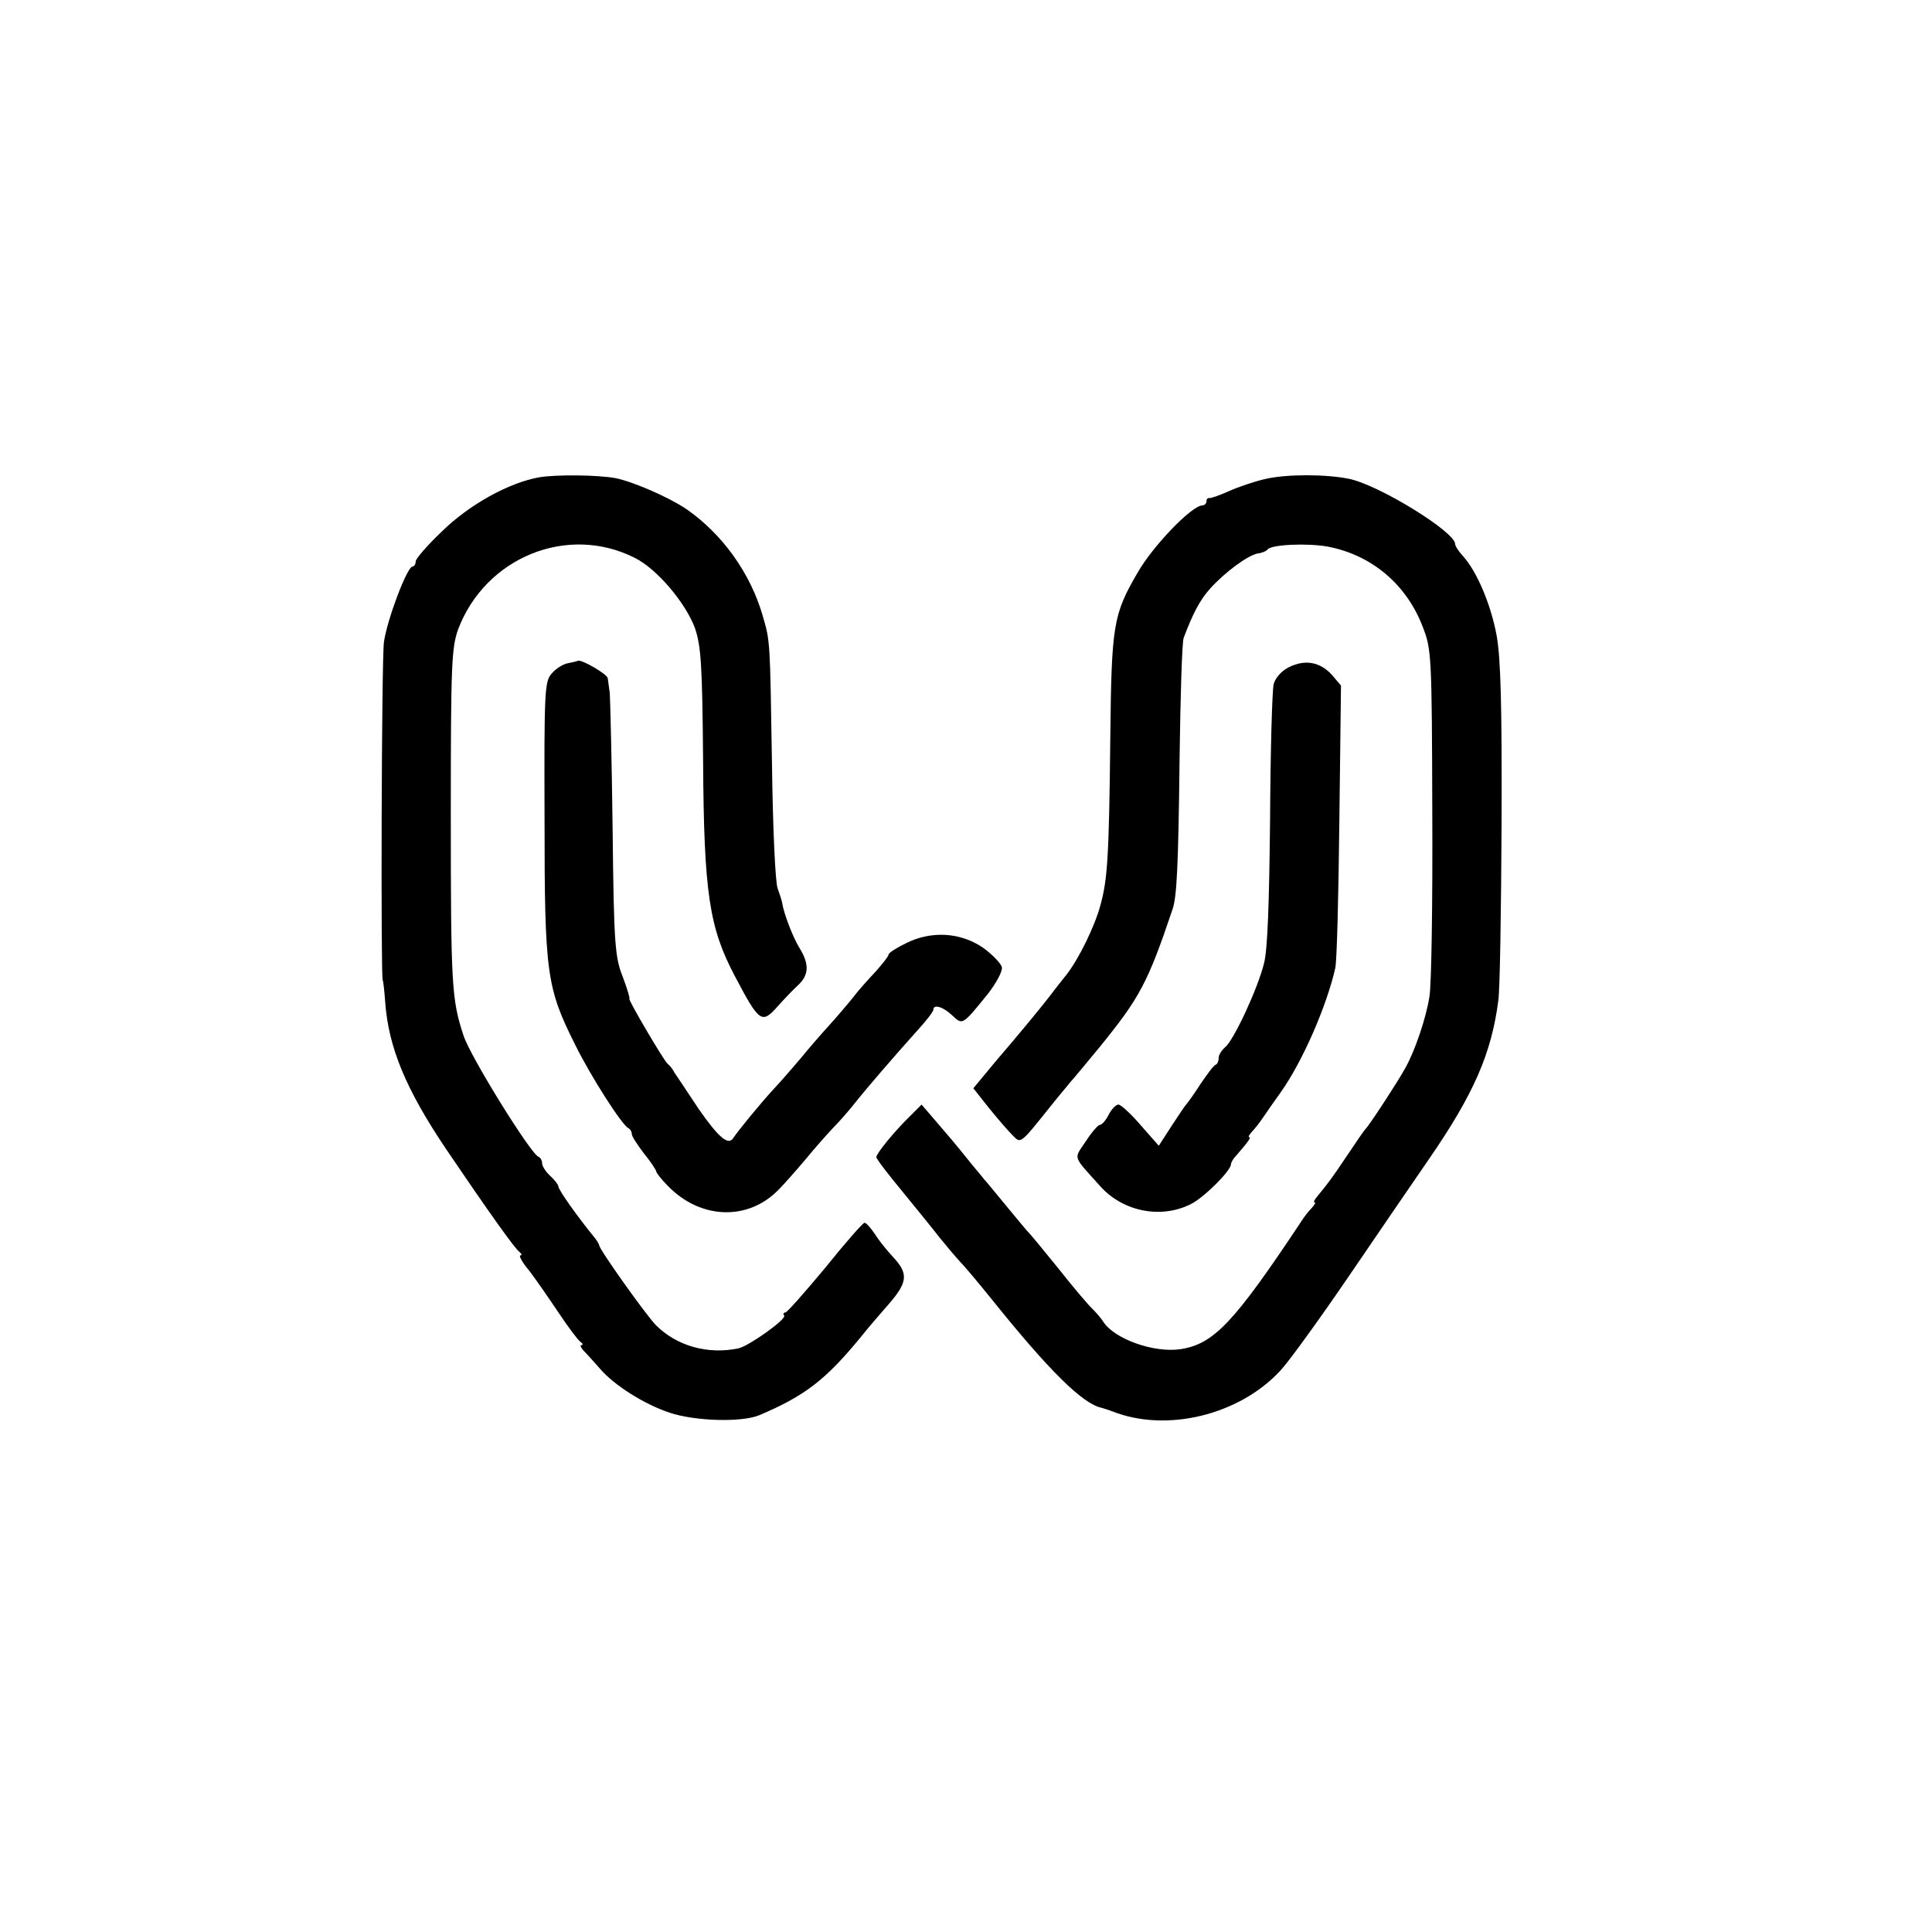 <?xml version="1.0" standalone="no"?>
<!DOCTYPE svg PUBLIC "-//W3C//DTD SVG 20010904//EN"
 "http://www.w3.org/TR/2001/REC-SVG-20010904/DTD/svg10.dtd">
<svg version="1.0" xmlns="http://www.w3.org/2000/svg"
 width="474pt" height="474pt" viewBox="0 0 474 474"
 preserveAspectRatio="xMidYMid meet">
<g transform="translate(0,474) scale(0.1,-0.1)"
fill="#000000" stroke="none">
<path d="M1323 3569 c-74 -13 -172 -67 -239 -133 -35 -33 -64 -67 -64 -73 0
-7 -4 -13 -8 -13 -13 0 -62 -129 -70 -185 -6 -39 -8 -830 -3 -830 1 0 4 -24 6
-53 8 -112 51 -215 150 -362 103 -152 169 -245 180 -252 5 -4 6 -8 2 -8 -5 0
4 -17 21 -37 16 -21 48 -67 72 -103 24 -36 48 -68 54 -72 6 -4 7 -8 3 -8 -5 0
-2 -6 5 -14 8 -8 26 -28 40 -44 34 -40 108 -87 171 -108 63 -21 178 -24 220
-6 113 48 163 87 250 193 15 19 45 54 67 79 47 54 49 75 12 115 -16 17 -36 42
-46 58 -10 15 -21 27 -25 27 -4 0 -47 -49 -96 -110 -50 -60 -94 -110 -98 -110
-5 0 -6 -4 -3 -8 5 -9 -86 -74 -112 -80 -76 -16 -152 6 -203 57 -25 26 -139
186 -139 196 0 2 -6 13 -14 22 -40 49 -86 114 -86 122 0 4 -9 16 -20 26 -11
10 -20 24 -20 31 0 7 -4 14 -9 16 -19 7 -168 247 -184 298 -29 88 -31 123 -31
546 0 365 2 405 18 450 67 177 269 259 434 175 54 -27 124 -110 147 -172 15
-45 18 -88 20 -328 2 -322 15 -407 78 -526 60 -114 66 -118 105 -74 15 17 37
40 50 52 27 25 28 52 3 92 -17 28 -39 87 -42 110 -1 6 -6 21 -11 35 -6 14 -12
151 -14 305 -5 306 -4 300 -23 365 -30 104 -99 200 -187 261 -43 29 -130 67
-174 76 -45 8 -144 9 -187 2z"/>
<path d="M3105 3565 c-27 -6 -68 -20 -90 -30 -22 -10 -43 -17 -47 -17 -5 1 -8
-2 -8 -8 0 -5 -5 -10 -10 -10 -26 0 -122 -100 -159 -165 -60 -103 -64 -128
-67 -405 -3 -294 -7 -348 -24 -410 -14 -53 -54 -134 -84 -172 -11 -14 -28 -35
-36 -46 -22 -29 -78 -97 -139 -168 l-53 -64 38 -48 c21 -26 47 -56 57 -66 22
-22 17 -27 97 73 19 24 40 48 45 55 6 6 38 45 72 86 100 123 119 159 180 340
10 30 14 101 17 370 2 151 6 284 10 295 23 61 40 93 65 121 37 41 92 81 116
86 11 1 22 6 25 10 9 12 97 16 147 7 107 -20 194 -92 234 -198 21 -54 22 -70
23 -456 1 -220 -2 -422 -7 -450 -8 -52 -35 -132 -59 -175 -15 -28 -89 -142
-98 -150 -3 -3 -23 -32 -45 -65 -39 -58 -45 -66 -73 -100 -7 -8 -10 -15 -7
-15 4 0 0 -6 -7 -14 -7 -7 -19 -22 -25 -32 -166 -250 -215 -301 -296 -314 -66
-10 -163 25 -190 67 -5 8 -16 21 -26 31 -10 9 -49 55 -86 102 -38 47 -71 87
-75 90 -3 3 -25 30 -50 60 -25 30 -49 60 -55 66 -5 7 -26 31 -45 55 -19 24
-52 63 -72 86 l-37 43 -28 -28 c-39 -38 -83 -92 -83 -101 0 -4 28 -41 63 -83
34 -42 76 -93 92 -114 17 -21 39 -47 50 -59 11 -11 47 -54 80 -95 139 -173
222 -255 268 -264 7 -2 19 -6 27 -9 132 -52 310 -9 411 100 20 21 96 126 169
233 73 107 161 236 195 285 111 161 154 260 171 390 4 28 7 223 8 435 1 287
-2 404 -12 460 -14 77 -49 159 -83 196 -10 11 -19 24 -19 30 -2 30 -185 143
-259 159 -58 12 -154 12 -206 0z"/>
<path d="M1394 3113 c-12 -2 -30 -13 -40 -25 -18 -19 -19 -43 -18 -357 0 -380
5 -414 75 -554 39 -79 116 -199 131 -205 4 -2 8 -8 8 -14 0 -6 14 -27 30 -48
17 -21 30 -41 30 -44 0 -3 12 -19 28 -35 80 -83 197 -87 272 -10 14 14 43 47
65 73 22 27 54 63 70 80 17 17 39 43 51 58 25 32 99 118 154 179 22 24 40 47
40 52 0 14 24 7 46 -14 26 -24 24 -26 88 53 20 26 36 55 34 65 -2 9 -22 30
-45 47 -56 39 -128 43 -190 12 -23 -11 -43 -24 -43 -28 0 -4 -15 -23 -32 -42
-18 -19 -43 -47 -55 -63 -12 -15 -39 -47 -60 -70 -21 -23 -52 -59 -69 -80 -18
-21 -47 -55 -66 -75 -34 -37 -87 -102 -99 -120 -12 -19 -35 0 -84 70 -27 41
-54 81 -60 90 -5 10 -13 19 -17 22 -9 7 -99 160 -94 160 2 0 -5 24 -16 53 -19
48 -22 77 -25 362 -2 171 -6 321 -7 335 -2 14 -4 30 -5 36 -1 10 -63 46 -73
43 -1 -1 -13 -4 -24 -6z"/>
<path d="M3162 3103 c-18 -9 -33 -26 -37 -41 -4 -15 -8 -164 -9 -332 -2 -202
-6 -322 -15 -354 -15 -61 -74 -188 -95 -205 -9 -8 -16 -19 -16 -26 0 -8 -3
-15 -7 -17 -5 -1 -21 -23 -38 -48 -16 -25 -32 -47 -35 -50 -3 -3 -19 -27 -36
-53 l-31 -48 -44 50 c-24 28 -49 51 -55 51 -6 0 -17 -11 -24 -25 -7 -14 -17
-25 -22 -25 -4 0 -20 -18 -34 -40 -30 -45 -34 -33 36 -111 56 -62 149 -80 222
-43 32 16 97 81 98 97 0 5 6 15 13 22 29 33 37 45 32 45 -4 0 0 6 7 14 7 7 20
24 28 36 8 12 27 39 42 60 54 76 113 212 134 305 4 17 8 179 10 362 l4 331
-22 26 c-29 32 -66 39 -106 19z"/>
</g>
</svg>
